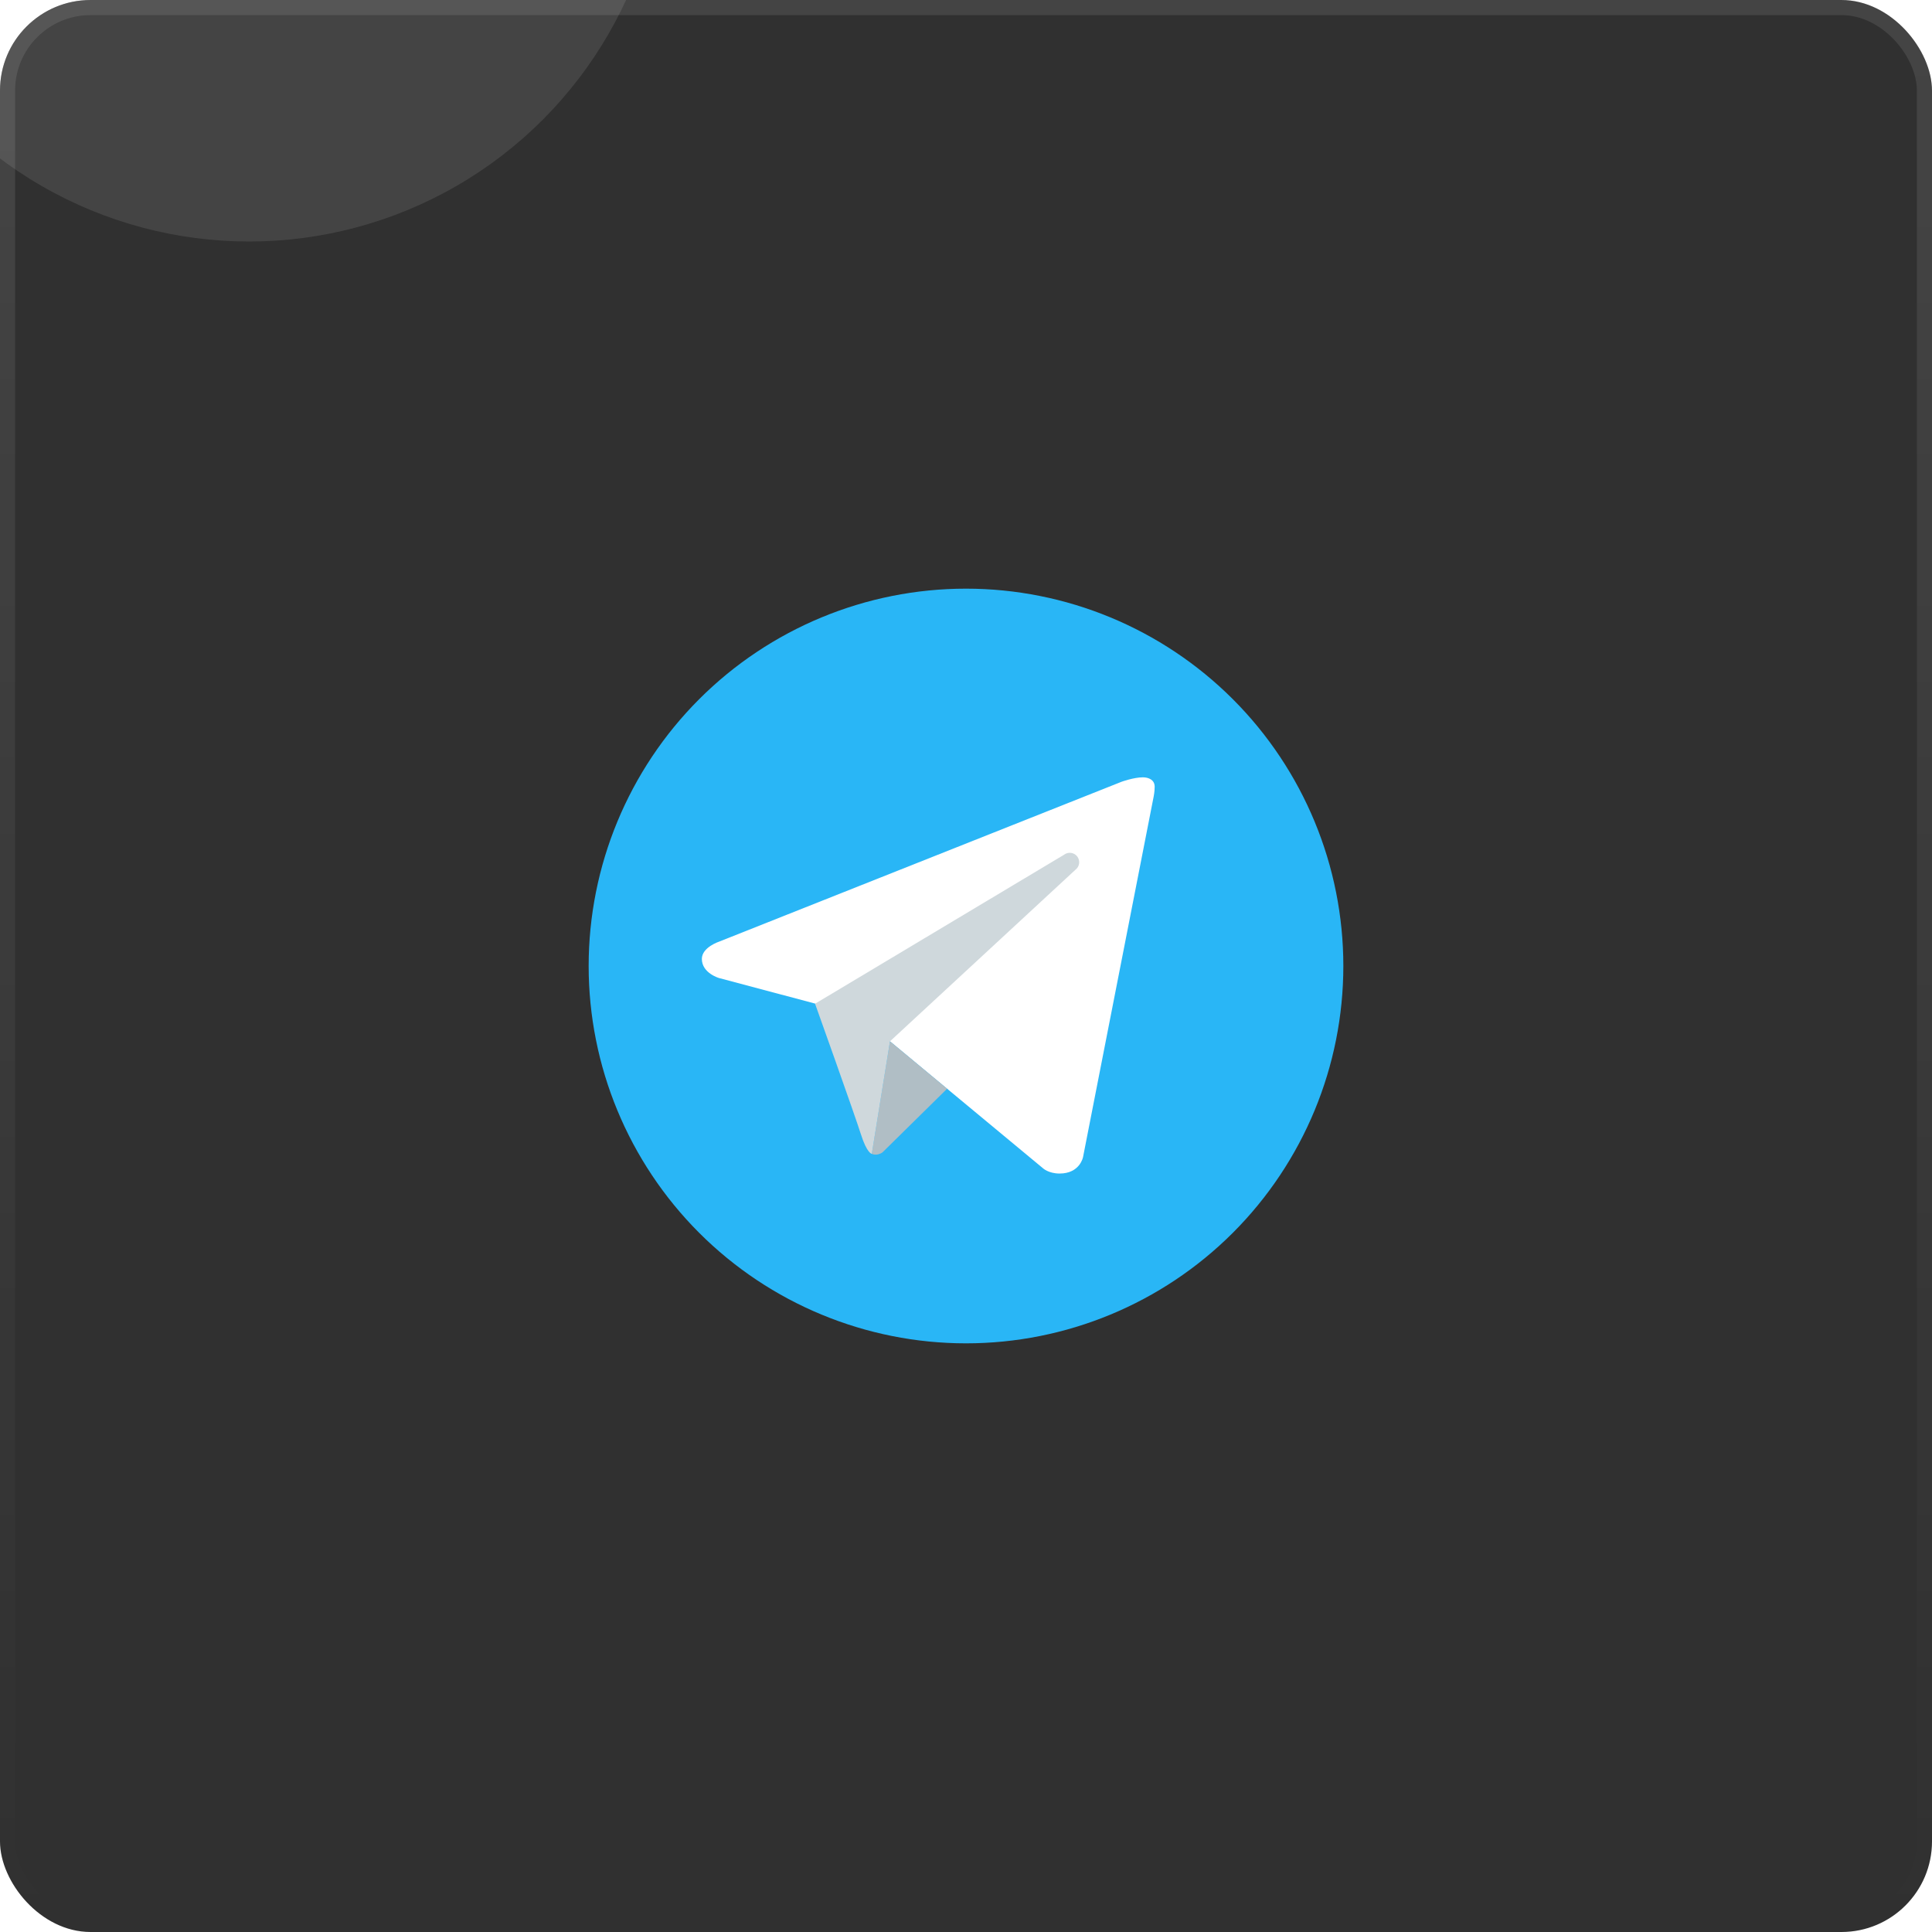 <svg width="128" height="128" viewBox="0 0 128 128" fill="none" xmlns="http://www.w3.org/2000/svg">
<g clip-path="url(#clip0_738_3593)">
<rect width="128" height="128" rx="6" fill="#303030"/>
<g filter="url(#filter0_f_738_3593)">
<circle cx="16.5" cy="-11.5" r="27.5" fill="white" fill-opacity="0.1"/>
</g>
<path d="M64 39C57.37 39 51.011 41.634 46.322 46.322C41.634 51.011 39 57.37 39 64C39 70.63 41.634 76.989 46.322 81.678C51.011 86.366 57.37 89 64 89C70.63 89 76.989 86.366 81.678 81.678C86.366 76.989 89 70.63 89 64C89 57.37 86.366 51.011 81.678 46.322C76.989 41.634 70.63 39 64 39Z" fill="#29B6F6"/>
<path d="M76.438 52.75L71.755 76.657C71.755 76.657 71.554 77.75 70.199 77.75C69.479 77.75 69.108 77.407 69.108 77.407L58.965 68.991L54.002 66.49L47.634 64.796C47.634 64.796 46.5 64.469 46.5 63.531C46.5 62.75 47.666 62.377 47.666 62.377L74.311 51.792C74.311 51.792 75.125 51.499 75.719 51.5C76.084 51.5 76.5 51.656 76.5 52.125C76.5 52.438 76.438 52.75 76.438 52.75Z" fill="white"/>
<path d="M62.749 72.131L58.467 76.348C58.467 76.348 58.28 76.492 58.032 76.498C57.945 76.501 57.853 76.487 57.758 76.445L58.963 68.988L62.749 72.131Z" fill="#B0BEC5"/>
<path d="M71.371 56.745C71.16 56.47 70.77 56.42 70.495 56.629L54 66.5C54 66.5 56.633 73.865 57.034 75.14C57.436 76.416 57.759 76.446 57.759 76.446L58.964 68.99L71.254 57.62C71.529 57.411 71.58 57.02 71.371 56.745Z" fill="#CFD8DC"/>
</g>
<rect x="0.5" y="0.5" width="127" height="127" rx="5.5" stroke="url(#paint0_linear_738_3593)" stroke-opacity="0.1"/>
<defs>
<filter id="filter0_f_738_3593" x="-51" y="-79" width="135" height="135" filterUnits="userSpaceOnUse" color-interpolation-filters="sRGB">
<feFlood flood-opacity="0" result="BackgroundImageFix"/>
<feBlend mode="normal" in="SourceGraphic" in2="BackgroundImageFix" result="shape"/>
<feGaussianBlur stdDeviation="20" result="effect1_foregroundBlur_738_3593"/>
</filter>
<linearGradient id="paint0_linear_738_3593" x1="64" y1="0" x2="64" y2="128" gradientUnits="userSpaceOnUse">
<stop stop-color="white"/>
<stop offset="1" stop-color="white" stop-opacity="0"/>
</linearGradient>
<clipPath id="clip0_738_3593">
<rect width="128" height="128" rx="6" fill="white"/>
</clipPath>
</defs>
</svg>
